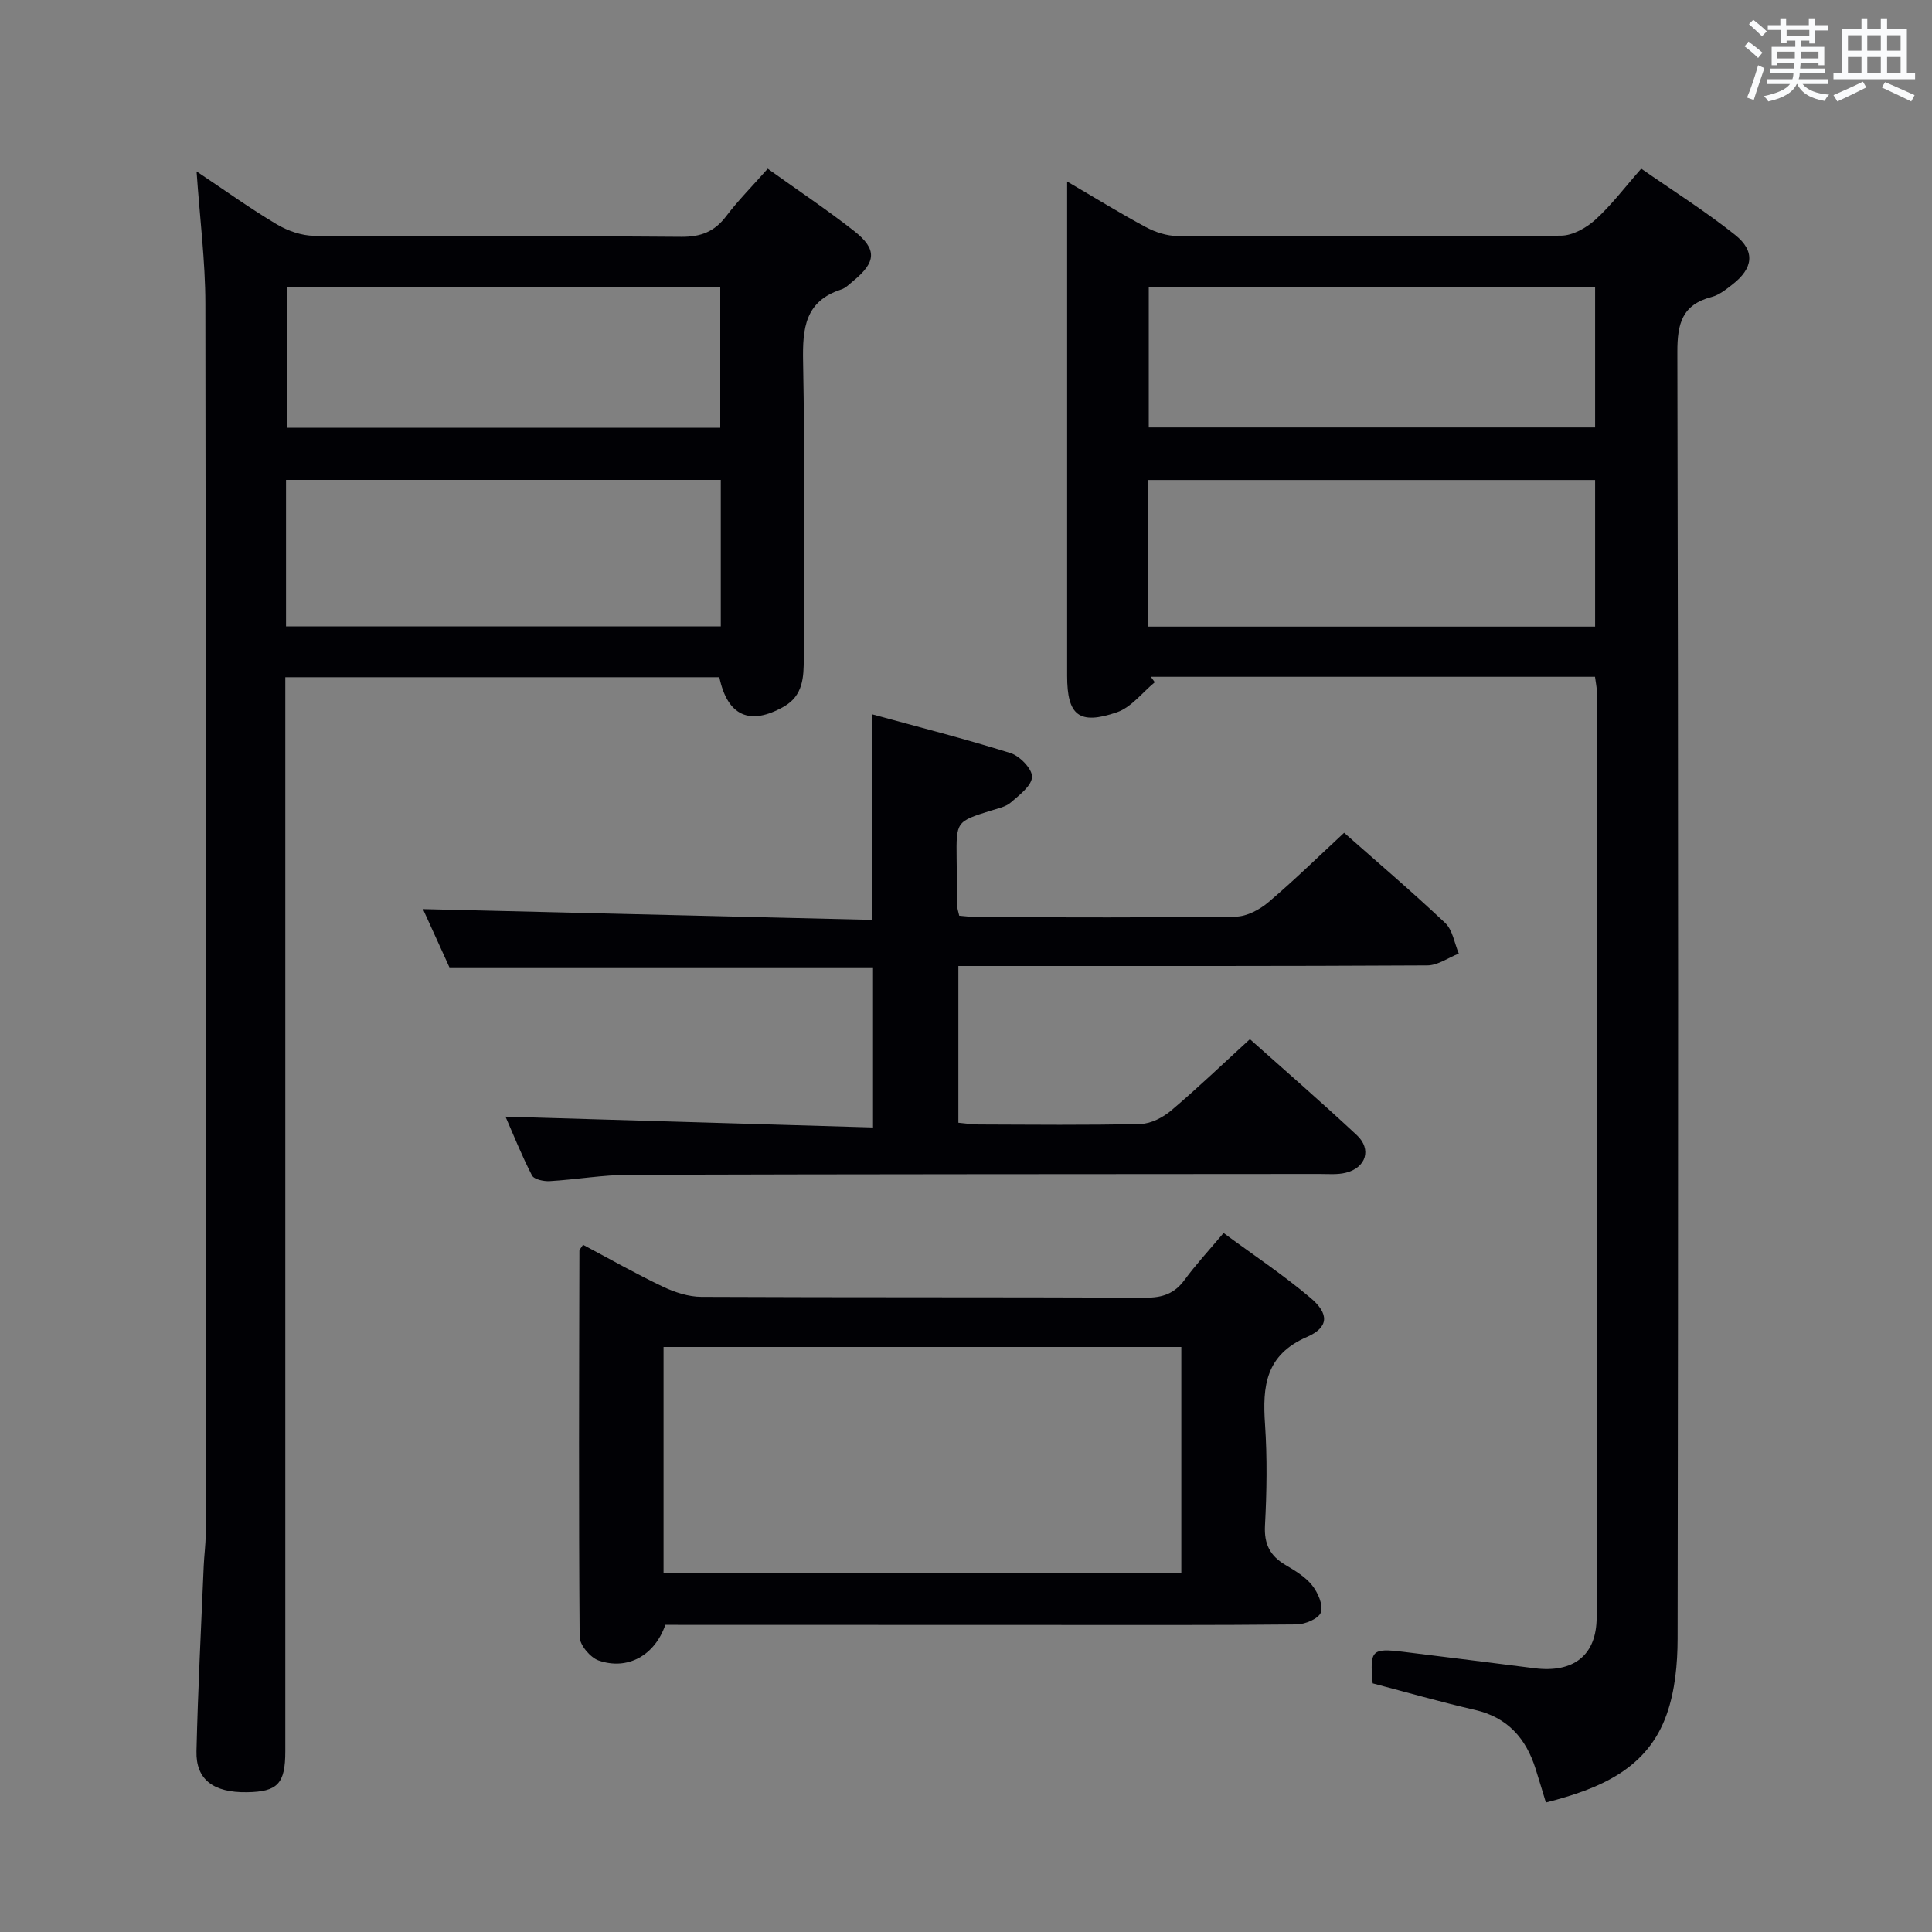 <svg enable-background="new 0 0 400 400" viewBox="0 0 400 400" xmlns="http://www.w3.org/2000/svg"><rect x="0" y="0" width="400" height="400" fill="#808080" stroke="none"/><g fill="#010105"><path d="m330.23 140.12c-31.01 0-61.48 0-91.96 0 .27.38.54.75.82 1.13-2.59 2.13-4.86 5.18-7.82 6.21-7.88 2.71-10.33.64-10.33-7.54 0-31.99 0-63.98 0-95.97 0-1.82 0-3.63 0-6.37 5.81 3.39 10.97 6.59 16.31 9.45 1.95 1.04 4.32 1.82 6.5 1.83 26.49.12 52.98.17 79.47-.07 2.4-.02 5.21-1.61 7.08-3.3 3.31-3 6.03-6.63 9.5-10.57 6.53 4.55 13.24 8.78 19.42 13.7 4.26 3.39 3.77 6.95-.58 10.31-1.3 1.01-2.71 2.15-4.25 2.55-6.11 1.59-7.13 5.5-7.11 11.4.21 88.8.18 177.61.05 266.41-.01 5.23-.53 10.74-2.25 15.62-3.97 11.31-13.82 15.43-25.02 18.28-.73-2.4-1.42-4.71-2.14-7-2-6.31-5.81-10.63-12.57-12.18-7.09-1.63-14.1-3.64-21.15-5.49-.62-6.87-.23-7.32 6.31-6.53 9.06 1.1 18.12 2.26 27.18 3.4 8.09 1.02 12.87-2.66 12.88-10.54.07-63.98.04-127.96.02-191.94-.02-.78-.21-1.59-.36-2.79zm-92.48-10.39h92.5c0-10.26 0-20.33 0-30.35-31.03 0-61.74 0-92.5 0zm92.5-70.27c-31.03 0-61.73 0-92.41 0v29.04h92.41c0-9.88 0-19.45 0-29.04z"/><path d="m158.95 34.93c6.33 4.53 12.28 8.5 17.89 12.9 4.81 3.78 4.58 6.44-.23 10.38-.77.63-1.53 1.43-2.43 1.72-7.51 2.43-8.04 8.02-7.91 14.89.4 20.48.14 40.98.14 61.47 0 3.9-.12 7.73-4.13 10.01-7.03 3.99-11.66 1.96-13.35-6.09-29.71 0-59.46 0-89.86 0v5.96 216.4c0 6.73-1.58 8.4-7.96 8.49-6.9.1-10.57-2.6-10.43-8.48.3-12.8.96-25.59 1.5-38.39.09-2.15.4-4.3.4-6.46.02-84.96.07-169.92-.06-254.88-.01-8.77-1.14-17.54-1.82-27.36 5.96 3.98 11.14 7.71 16.61 10.96 2.28 1.35 5.16 2.36 7.77 2.37 25.32.17 50.64 0 75.96.21 4.07.03 6.88-1.06 9.31-4.27 2.49-3.29 5.43-6.24 8.6-9.83zm-99.73 94.76h90.01c0-10.17 0-20.23 0-30.33-30.13 0-59.99 0-90.01 0zm89.9-41.12c0-9.93 0-19.59 0-29.17-30.2 0-59.92 0-89.71 0v29.17z"/><path d="m198.42 200v32.45c1.39.12 2.81.36 4.23.36 11.17.03 22.34.17 33.5-.11 2.16-.05 4.64-1.35 6.35-2.8 5.45-4.61 10.62-9.57 16.28-14.75 6.84 6.11 14.61 12.85 22.14 19.87 3.12 2.91 1.91 6.74-2.26 7.78-1.74.44-3.64.26-5.47.26-47.66.04-95.33.03-142.99.17-5.46.02-10.92.99-16.39 1.31-1.24.07-3.24-.35-3.67-1.18-2.12-4.11-3.84-8.42-5.48-12.17 25.28.74 50.54 1.49 76.09 2.24 0-11.92 0-22.67 0-33.15-29.1 0-58 0-87.7 0-1.67-3.69-3.75-8.27-5.48-12.06 31.03.75 61.88 1.49 92.92 2.23 0-14.62 0-28.17 0-42.58 9.53 2.61 19.21 5.07 28.73 8.05 1.93.61 4.51 3.29 4.45 4.93-.07 1.84-2.63 3.77-4.41 5.31-1.07.92-2.71 1.23-4.13 1.68-7.15 2.25-7.16 2.23-7.07 9.94.04 3.33.08 6.66.15 10 .01.48.2.95.39 1.81 1.38.11 2.81.31 4.25.31 17.67.02 35.33.12 53-.12 2.29-.03 4.94-1.44 6.77-2.99 5.32-4.51 10.31-9.41 15.67-14.37 6.56 5.8 13.91 12.06 20.92 18.67 1.55 1.46 1.91 4.19 2.82 6.34-2.17.85-4.34 2.44-6.52 2.45-30.51.17-61.01.12-91.51.12-1.78 0-3.57 0-5.58 0z"/><path d="m137.75 336.41c-2.19 6.33-7.8 9.46-13.81 7.38-1.72-.6-3.91-3.2-3.93-4.89-.21-26.64-.11-53.29-.05-79.93 0-.26.3-.52.75-1.25 5.49 2.91 10.92 6 16.55 8.68 2.45 1.16 5.29 2.09 7.96 2.1 30.64.14 61.29.04 91.94.17 3.48.02 5.98-.81 8.07-3.65 2.35-3.2 5.06-6.13 8.1-9.74 6.14 4.53 12.33 8.65 17.98 13.42 3.9 3.28 3.86 6.11-.71 8.1-8.62 3.74-9.23 10.23-8.69 18.09.47 6.96.36 14-.01 20.97-.2 3.84 1.05 6.26 4.23 8.14 1.99 1.18 4.12 2.45 5.52 4.21 1.2 1.5 2.33 4.05 1.83 5.6-.41 1.28-3.24 2.49-5.01 2.51-17.65.18-35.31.11-52.96.11-25.82-.02-51.63-.02-77.76-.02zm106.83-57.53c-35.92 0-71.59 0-107.2 0v46.8h107.2c0-15.75 0-31.17 0-46.8z"/></g><path d="m361.2 9.6.8-1c.9.7 1.9 1.4 2.9 2.3l-.9 1.1c-1-1-2-1.8-2.8-2.4zm.5 10.6c.9-2.1 1.6-4.3 2.3-6.7.4.2.8.4 1.3.6-.7 2.1-1.5 4.3-2.2 6.6zm.4-15.2.9-.9c1 .8 2 1.6 2.8 2.4l-1 1c-.9-.9-1.8-1.7-2.7-2.5zm12.5-1.2h1.2v1.4h2.7v1.1h-2.7v2.7h-1.2v-.6h-1.8v1.3h4.9v3.8h-1.2v-.5h-3.7c0 .4-.1.9-.1 1.2h5.1v1h-5.2c0 .5-.1.9-.2 1.2h6v1h-5.2c1.1 1.3 2.9 2 5.5 2.2-.4.4-.7.8-.9 1.3-2.9-.5-4.8-1.6-5.7-3.5h-.1c-.8 1.7-2.7 2.9-5.9 3.6-.2-.4-.6-.8-.9-1.1 2.8-.6 4.6-1.4 5.4-2.5h-4.8v-1h5.3c.1-.3.2-.7.2-1.2h-4.9v-1h5c0-.4 0-.8.1-1.2h-3.5v.5h-1.2v-3.8h4.9v-1.3h-1.8v.5h-1.2v-2.7h-2.7v-1h2.6v-1.4h1.2v1.4h4.7v-1.4zm-6.6 8.3h3.6c0-.4 0-.9 0-1.4h-3.6zm1.9-4.6h4.7v-1.3h-4.7zm6.6 3.2h-3.7v1.4h3.7z" fill="#fafbfc"/><path d="m385.3 3.8h1.3v2.2h2.8v-2.2h1.3v2.2h4.1v9.1h1.7v1.3h-16.9v-1.3h1.7v-9.1h4.1v-2.2zm.4 13.1.7 1.2c-1.8.9-3.8 1.9-6 2.9-.2-.4-.5-.8-.8-1.3 2.3-1 4.3-1.9 6.1-2.8zm-3.1-6.4h2.8v-3.2h-2.8zm0 4.6h2.8v-3.3h-2.8zm4-4.6h2.8v-3.2h-2.8zm0 4.6h2.8v-3.3h-2.8zm3.7 1.9c2.1.9 4.1 1.8 6.1 2.7l-.7 1.3c-2.2-1.1-4.2-2-6.1-2.9zm3.2-9.7h-2.8v3.2h2.8zm-2.8 7.8h2.8v-3.3h-2.8z" fill="#fafbfc"/></svg>